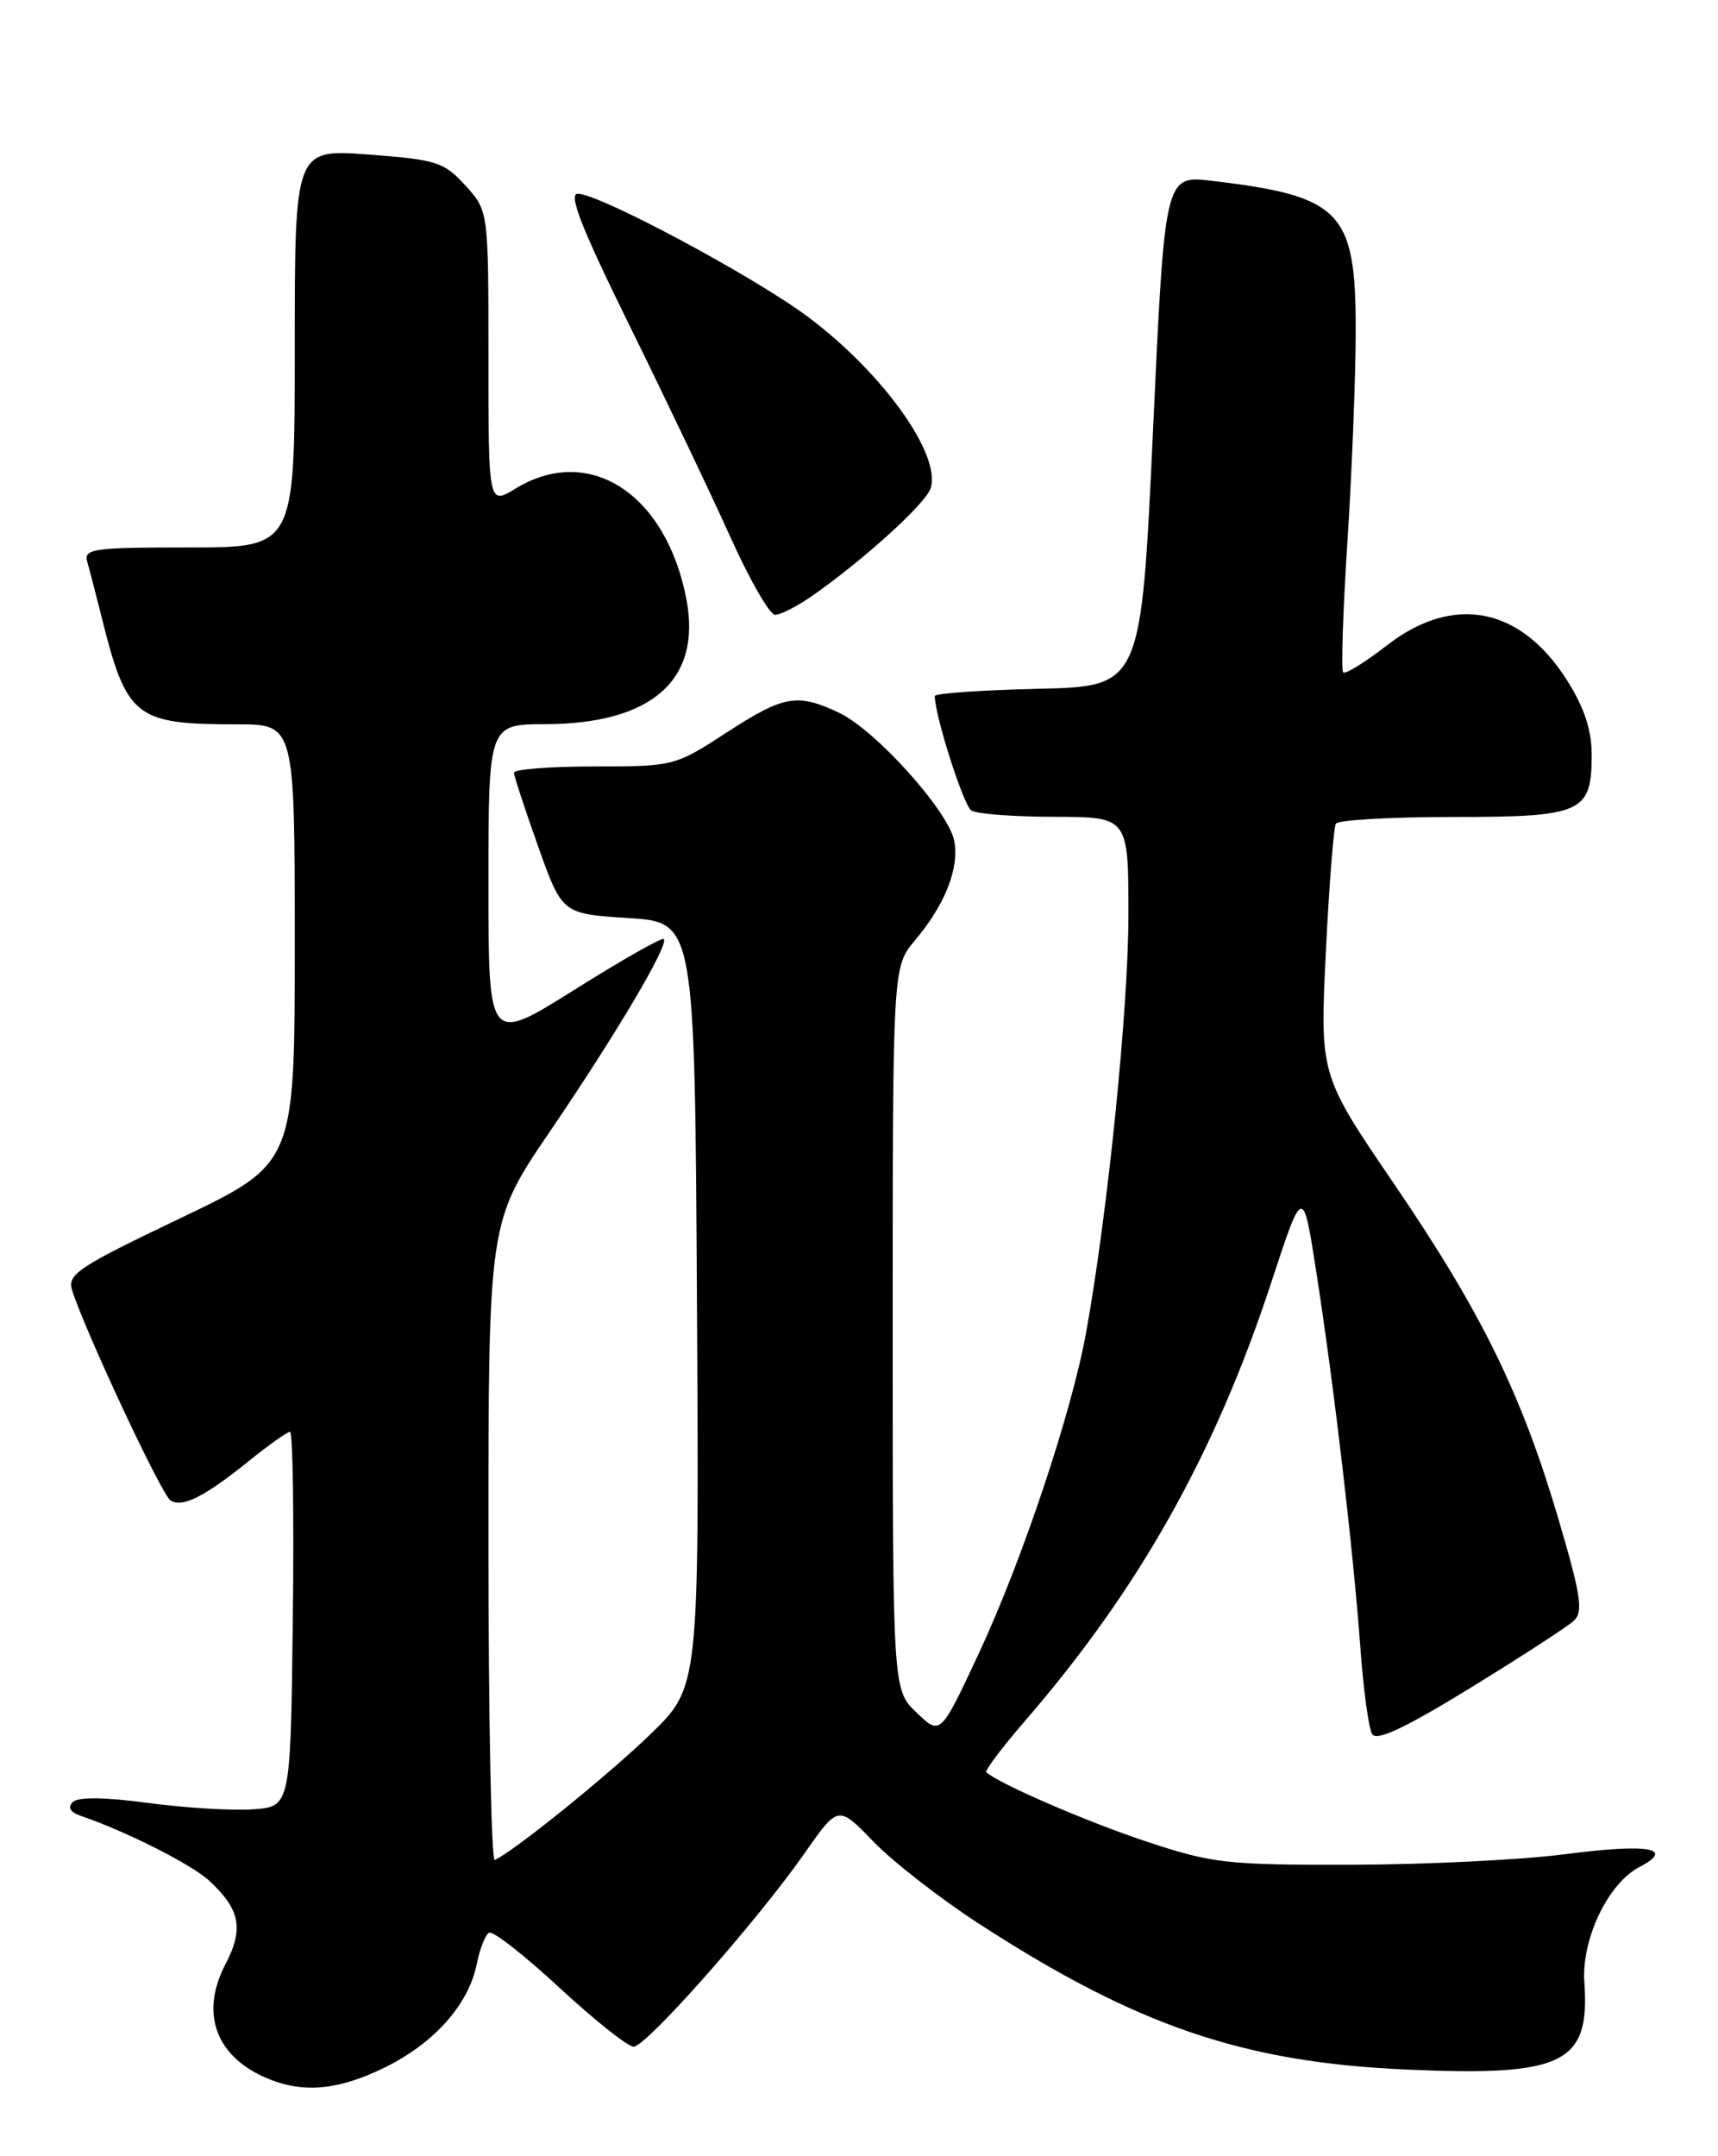 <?xml version="1.0" encoding="UTF-8" standalone="no"?>
<!DOCTYPE svg PUBLIC "-//W3C//DTD SVG 1.1//EN" "http://www.w3.org/Graphics/SVG/1.1/DTD/svg11.dtd" >
<svg xmlns="http://www.w3.org/2000/svg" xmlns:xlink="http://www.w3.org/1999/xlink" version="1.1" viewBox="0 0 204 256">
 <g >
 <path fill="currentColor"
d=" M 45.83 245.40 C 51.66 242.49 55.66 237.95 56.62 233.15 C 56.97 231.39 57.62 229.74 58.06 229.47 C 58.49 229.19 62.26 232.13 66.42 235.99 C 70.58 239.84 74.55 243.00 75.24 243.00 C 76.74 242.99 89.83 228.18 95.52 220.06 C 99.53 214.32 99.53 214.32 103.70 218.64 C 105.99 221.01 111.61 225.39 116.18 228.36 C 134.95 240.54 147.63 244.87 167.07 245.72 C 185.68 246.54 188.81 245.00 188.13 235.37 C 187.77 230.26 190.93 223.62 194.65 221.68 C 198.98 219.41 195.78 218.86 185.80 220.15 C 180.69 220.82 169.30 221.38 160.50 221.40 C 145.55 221.43 143.94 221.24 136.00 218.60 C 128.94 216.25 118.63 211.78 117.12 210.42 C 116.91 210.23 118.99 207.47 121.74 204.29 C 135.29 188.62 144.28 172.61 150.97 152.22 C 154.72 140.80 154.72 140.80 156.32 151.15 C 158.42 164.64 160.70 184.17 161.53 195.59 C 161.89 200.59 162.52 205.23 162.94 205.90 C 163.47 206.75 166.89 205.14 174.59 200.41 C 180.59 196.72 186.12 193.14 186.87 192.44 C 188.03 191.38 187.74 189.47 185.05 180.34 C 180.68 165.52 175.91 155.79 165.54 140.57 C 156.73 127.64 156.73 127.64 157.43 113.11 C 157.82 105.12 158.36 98.23 158.63 97.79 C 158.90 97.36 165.13 97.00 172.49 97.00 C 187.90 97.00 189.00 96.51 189.00 89.62 C 189.00 86.66 188.12 84.00 186.06 80.75 C 180.53 72.03 172.54 70.50 164.65 76.65 C 162.07 78.65 159.75 80.09 159.49 79.83 C 159.24 79.57 159.46 72.64 159.99 64.43 C 160.52 56.22 160.97 44.95 160.98 39.38 C 161.01 25.08 159.31 23.30 143.91 21.47 C 138.31 20.81 138.31 20.81 136.91 51.15 C 135.50 81.50 135.50 81.50 123.25 81.78 C 116.51 81.94 111.00 82.32 111.00 82.64 C 111.00 84.95 114.41 95.64 115.34 96.23 C 115.98 96.64 120.44 96.98 125.25 96.98 C 134.00 97.00 134.00 97.00 133.99 108.75 C 133.98 119.83 131.53 144.01 128.98 158.14 C 127.27 167.65 121.39 185.24 116.24 196.28 C 111.67 206.06 111.67 206.06 108.84 203.34 C 106.00 200.63 106.00 200.63 106.00 157.71 C 106.00 114.79 106.00 114.79 108.65 111.64 C 112.21 107.43 113.93 103.07 113.31 99.84 C 112.64 96.32 103.98 86.69 99.64 84.63 C 94.66 82.27 93.09 82.55 86.24 87.00 C 80.15 90.96 79.98 91.00 70.54 91.00 C 65.29 91.00 61.01 91.34 61.03 91.75 C 61.04 92.16 62.34 96.10 63.90 100.50 C 66.75 108.50 66.75 108.50 74.63 109.00 C 82.50 109.50 82.50 109.50 82.76 154.90 C 83.02 200.30 83.02 200.30 77.24 205.90 C 72.22 210.76 60.97 219.85 58.75 220.83 C 58.34 221.02 58.00 204.04 58.00 183.11 C 58.00 145.05 58.00 145.05 65.34 134.28 C 73.16 122.79 79.47 112.13 78.82 111.49 C 78.61 111.27 73.83 113.98 68.22 117.51 C 58.00 123.92 58.00 123.92 58.00 104.96 C 58.00 86.00 58.00 86.00 64.75 85.98 C 77.40 85.94 83.30 80.74 81.52 71.23 C 79.15 58.65 69.99 52.66 61.25 57.99 C 58.00 59.97 58.00 59.97 58.00 42.50 C 58.00 25.03 58.00 25.03 55.25 22.01 C 52.71 19.23 51.83 18.95 43.75 18.35 C 35.00 17.70 35.00 17.70 35.00 41.35 C 35.00 65.00 35.00 65.00 22.43 65.00 C 10.94 65.00 9.91 65.15 10.37 66.75 C 10.65 67.71 11.38 70.53 12.00 73.00 C 15.03 85.23 15.99 86.00 28.15 86.00 C 35.00 86.00 35.00 86.00 35.00 112.07 C 35.00 138.14 35.00 138.14 21.45 144.62 C 9.30 150.42 7.96 151.30 8.56 153.18 C 10.13 158.12 19.20 177.50 20.25 178.15 C 21.67 179.04 24.31 177.70 29.67 173.37 C 31.96 171.52 34.11 170.00 34.44 170.00 C 34.77 170.00 34.92 180.01 34.77 192.25 C 34.50 214.50 34.50 214.50 30.03 214.82 C 27.57 214.99 21.97 214.65 17.58 214.06 C 12.42 213.37 9.27 213.33 8.64 213.96 C 8.01 214.59 8.34 215.17 9.58 215.59 C 15.02 217.45 22.77 221.37 24.86 223.31 C 28.52 226.71 28.97 229.00 26.77 233.21 C 23.68 239.15 25.68 244.35 32.02 246.88 C 36.22 248.56 40.38 248.11 45.83 245.40 Z  M 96.35 70.81 C 102.54 66.50 109.93 59.79 110.51 57.96 C 111.77 54.00 104.87 44.32 96.03 37.69 C 89.70 32.92 71.17 23.00 68.61 23.00 C 67.45 23.00 69.06 27.10 74.80 38.75 C 79.06 47.41 84.43 58.66 86.72 63.75 C 89.01 68.84 91.40 73.00 92.04 73.00 C 92.67 73.00 94.61 72.01 96.35 70.81 Z "/>
</g>
</svg>